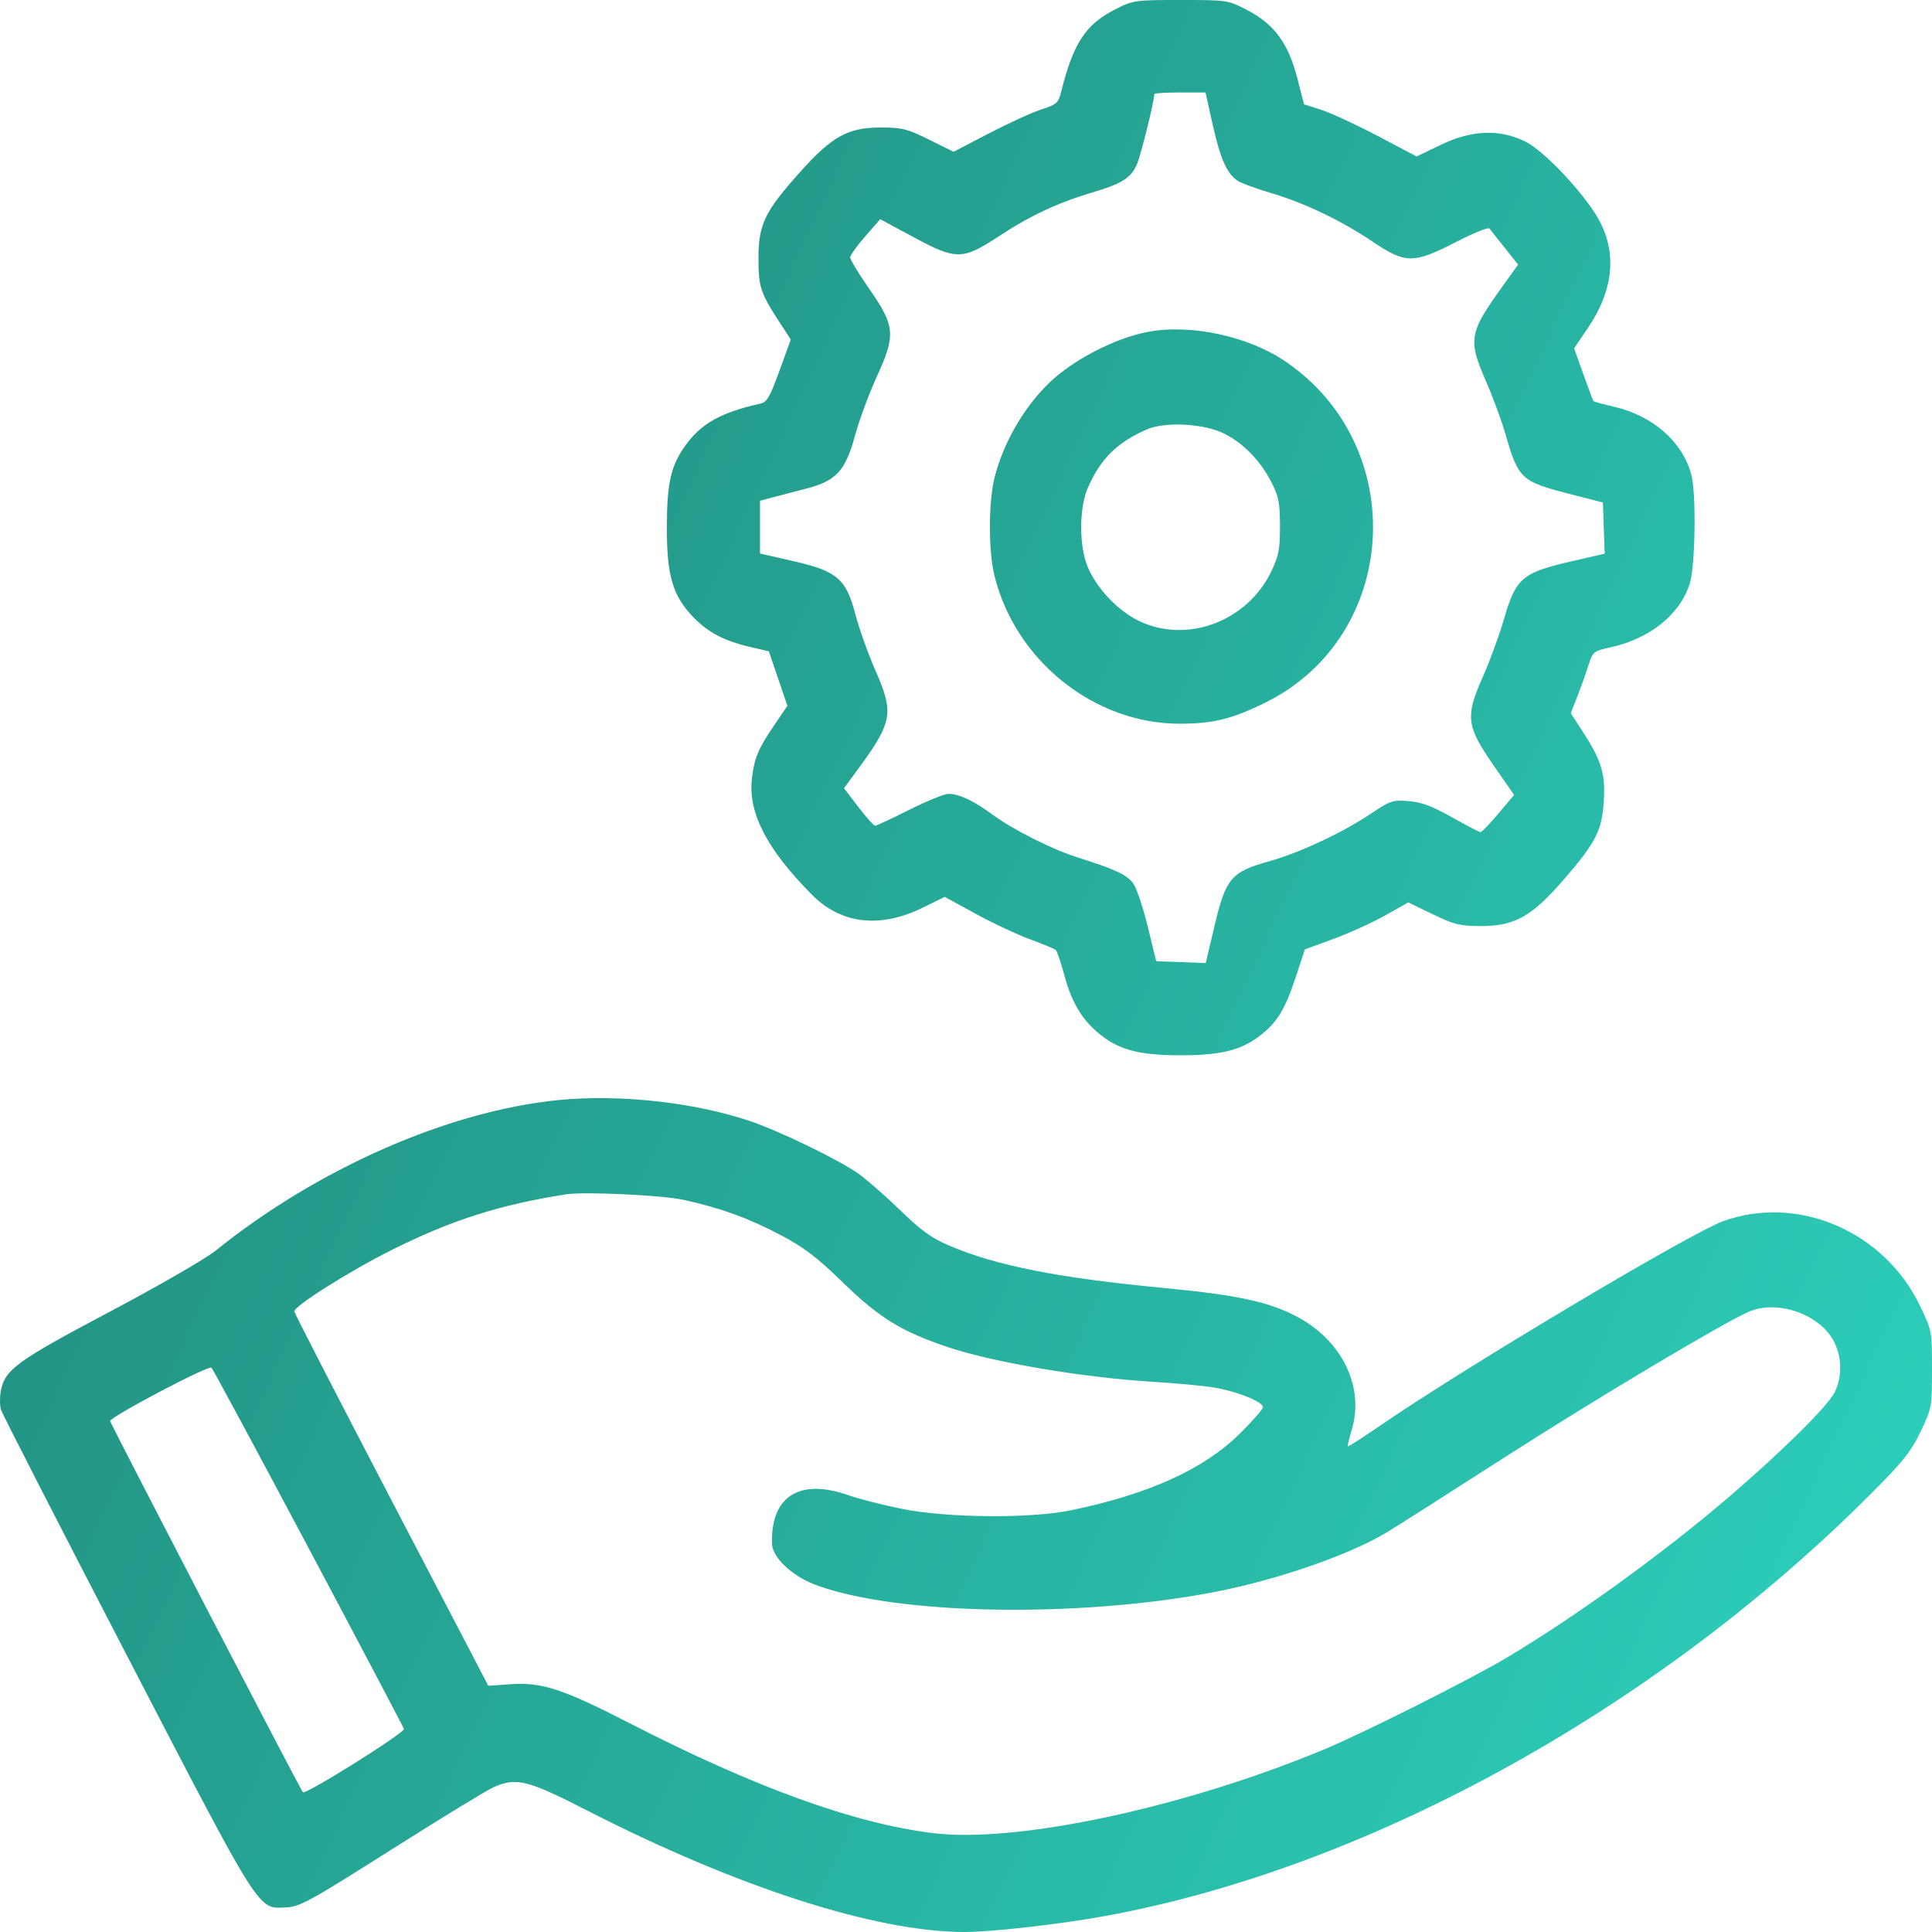 <svg width="140" height="140" viewBox="0 0 140 140" fill="none" xmlns="http://www.w3.org/2000/svg">
<path fill-rule="evenodd" clip-rule="evenodd" d="M80.75 0.714C78.661 1.786 77.773 3.147 76.91 6.599C76.691 7.473 76.591 7.565 75.448 7.935C74.774 8.153 73.07 8.932 71.662 9.665L69.102 10.998L67.328 10.12C65.752 9.339 65.364 9.241 63.844 9.241C61.447 9.241 60.314 9.861 58.002 12.438C55.413 15.325 54.959 16.262 54.962 18.713C54.964 20.821 55.102 21.235 56.55 23.449L57.305 24.604L56.484 26.863C55.783 28.792 55.578 29.141 55.086 29.251C52.229 29.892 50.805 30.69 49.654 32.297C48.605 33.762 48.323 35.026 48.323 38.263C48.323 41.751 48.757 43.197 50.268 44.749C51.348 45.858 52.517 46.46 54.453 46.905L55.712 47.195L56.385 49.17L57.058 51.146L56.108 52.545C54.919 54.298 54.66 54.923 54.484 56.457C54.204 58.905 55.591 61.573 58.847 64.846C60.946 66.957 63.755 67.289 66.827 65.791L68.462 64.994L70.71 66.222C71.946 66.897 73.717 67.728 74.645 68.069C75.573 68.41 76.409 68.757 76.503 68.839C76.598 68.922 76.881 69.755 77.134 70.691C77.677 72.704 78.455 73.975 79.775 75.009C81.171 76.103 82.623 76.469 85.556 76.469C88.413 76.469 89.862 76.121 91.227 75.106C92.508 74.153 93.106 73.192 93.88 70.844L94.555 68.796L96.635 68.034C97.779 67.614 99.466 66.848 100.383 66.331L102.051 65.391L103.815 66.246C105.353 66.992 105.795 67.102 107.266 67.107C109.758 67.116 110.997 66.421 113.352 63.695C115.658 61.024 116.082 60.188 116.218 58.043C116.343 56.083 116.049 55.112 114.708 53.043L113.824 51.68L114.286 50.502C114.54 49.854 114.903 48.843 115.091 48.255C115.424 47.214 115.465 47.18 116.693 46.911C119.538 46.286 121.695 44.569 122.435 42.339C122.849 41.093 122.931 35.762 122.557 34.382C121.917 32.015 119.79 30.139 117.008 29.487C116.206 29.299 115.517 29.111 115.476 29.069C115.435 29.026 115.101 28.147 114.734 27.115L114.067 25.239L115.059 23.775C117.062 20.82 117.221 17.932 115.524 15.367C114.18 13.337 111.684 10.794 110.475 10.226C108.587 9.338 106.622 9.427 104.394 10.5L102.654 11.338L99.842 9.857C98.295 9.042 96.459 8.191 95.762 7.966L94.493 7.556L94.01 5.677C93.359 3.146 92.345 1.757 90.415 0.751C88.977 0.002 88.966 0 85.557 0C82.19 0 82.121 0.01 80.75 0.714ZM87.885 9.068C88.442 11.554 88.925 12.622 89.722 13.123C89.985 13.289 91.078 13.685 92.151 14.005C94.588 14.73 97.179 15.973 99.477 17.52C101.851 19.118 102.436 19.12 105.499 17.541C106.75 16.896 107.843 16.455 107.928 16.559C108.013 16.664 108.515 17.295 109.045 17.962L110.008 19.176L108.888 20.735C106.44 24.143 106.361 24.6 107.697 27.665C108.182 28.777 108.804 30.466 109.079 31.419C110.03 34.711 110.217 34.887 113.735 35.792L116.153 36.414L116.217 38.268L116.282 40.121L113.968 40.654C110.268 41.505 109.855 41.858 108.961 44.934C108.628 46.078 107.947 47.933 107.447 49.058C106.17 51.93 106.254 52.613 108.231 55.465L109.717 57.607L108.582 58.952C107.957 59.692 107.373 60.298 107.283 60.298C107.193 60.298 106.266 59.816 105.224 59.227C103.806 58.426 103.018 58.131 102.092 58.053C100.937 57.955 100.756 58.014 99.392 58.929C97.311 60.326 94.191 61.791 91.994 62.403C89.22 63.175 88.826 63.637 88.016 67.064L87.372 69.787L85.578 69.721L83.783 69.654L83.168 67.134C82.83 65.747 82.358 64.344 82.119 64.015C81.668 63.393 80.8 62.986 78.132 62.147C76.229 61.549 73.405 60.126 71.869 58.993C70.563 58.03 69.484 57.525 68.727 57.525C68.433 57.525 67.158 58.045 65.893 58.68C64.628 59.316 63.513 59.836 63.415 59.836C63.317 59.836 62.769 59.224 62.197 58.476L61.157 57.116L61.901 56.108C64.73 52.278 64.83 51.758 63.385 48.462C62.884 47.319 62.259 45.56 61.996 44.553C61.316 41.942 60.673 41.388 57.48 40.66L55.072 40.111V38.2V36.289L55.916 36.061C56.38 35.935 57.463 35.654 58.324 35.434C60.593 34.857 61.247 34.16 61.958 31.563C62.267 30.434 62.978 28.511 63.538 27.289C64.924 24.264 64.869 23.631 62.981 20.921C62.219 19.828 61.601 18.805 61.606 18.65C61.611 18.494 62.103 17.808 62.699 17.125L63.782 15.884L66.233 17.203C69.3 18.854 69.758 18.847 72.391 17.113C74.612 15.65 76.64 14.697 79.082 13.969C81.294 13.31 81.917 12.925 82.377 11.93C82.651 11.335 83.644 7.331 83.644 6.818C83.644 6.753 84.479 6.7 85.5 6.7L87.356 6.701L87.885 9.068ZM83.23 24.04C80.82 24.481 77.717 26.088 75.97 27.8C74.16 29.572 72.696 32.124 72.074 34.59C71.624 36.372 71.617 39.914 72.06 41.709C73.58 47.876 79.29 52.443 85.48 52.443C87.899 52.443 89.275 52.105 91.682 50.919C101.404 46.129 102.229 32.382 93.165 26.204C90.475 24.37 86.339 23.469 83.23 24.04ZM88.698 31.416C90.095 32.11 91.332 33.38 92.126 34.935C92.664 35.988 92.749 36.425 92.752 38.119C92.755 39.806 92.666 40.268 92.125 41.4C90.38 45.051 85.969 46.685 82.487 44.972C81.005 44.242 79.527 42.693 78.854 41.163C78.178 39.626 78.175 36.8 78.849 35.298C79.781 33.217 80.927 32.086 83.073 31.13C84.396 30.54 87.225 30.683 88.698 31.416ZM40.48 79.713C32.511 80.499 23.004 84.675 15.616 90.634C14.888 91.221 11.428 93.216 7.926 95.068C1.202 98.624 0.341 99.253 0.055 100.818C-0.024 101.254 -0.017 101.854 0.071 102.151C0.159 102.448 4.244 110.423 9.148 119.873C19.001 138.861 18.654 138.311 20.716 138.219C21.73 138.173 22.41 137.8 28.396 134.009C32.008 131.721 35.334 129.69 35.787 129.496C37.445 128.785 38.214 128.979 42.585 131.215C53.454 136.773 63.461 139.995 69.875 140C71.849 140.002 76.793 139.442 80.044 138.849C99.05 135.384 119.877 123.927 135.451 108.37C137.886 105.938 138.456 105.23 139.164 103.759C139.989 102.043 140 101.987 140 99.225C140 96.442 139.996 96.42 139.126 94.613C136.534 89.229 130.322 86.549 124.903 88.477C122.531 89.322 106.202 99.053 99.929 103.361C98.719 104.192 97.702 104.844 97.669 104.81C97.636 104.776 97.764 104.234 97.954 103.604C98.894 100.485 97.23 97.097 93.913 95.373C91.872 94.313 89.595 93.831 84.237 93.321C76.707 92.606 72.183 91.712 68.818 90.276C67.492 89.71 66.758 89.182 65.218 87.686C64.154 86.653 62.797 85.465 62.203 85.046C60.757 84.028 56.501 81.965 54.338 81.234C50.322 79.876 44.877 79.279 40.48 79.713ZM49.56 86.95C52.259 87.553 54.204 88.256 56.488 89.457C58.276 90.397 59.148 91.058 61.111 92.964C63.708 95.484 65.281 96.457 68.571 97.58C71.91 98.719 78.544 99.84 83.756 100.146C85.118 100.227 86.928 100.393 87.78 100.516C89.47 100.761 91.518 101.556 91.518 101.967C91.518 102.109 90.771 102.966 89.858 103.871C87.248 106.457 83.27 108.267 77.625 109.437C74.639 110.057 68.581 110.001 65.287 109.325C63.914 109.043 62.203 108.605 61.483 108.351C57.922 107.093 55.817 108.443 55.947 111.901C55.983 112.858 57.371 114.175 59.009 114.809C64.716 117.015 77.971 117.277 87.918 115.38C92.464 114.513 97.752 112.691 100.467 111.055C101.175 110.629 104.994 108.199 108.954 105.655C115.597 101.387 124.911 95.831 126.732 95.05C128.603 94.247 131.333 95.031 132.599 96.735C133.449 97.88 133.592 99.592 132.946 100.891C132.449 101.893 129.131 105.176 125.264 108.493C120.547 112.538 114.154 117.162 109.178 120.124C106.51 121.713 98.75 125.608 95.873 126.802C85.804 130.981 73.74 133.565 67.671 132.842C61.981 132.164 54.68 129.524 45.624 124.87C40.777 122.379 39.246 121.879 36.962 122.046L35.387 122.161L28.356 108.692C24.49 101.285 21.326 95.137 21.326 95.03C21.326 94.631 25.371 92.082 28.413 90.564C32.727 88.41 36.206 87.3 41.011 86.547C42.342 86.338 48.016 86.606 49.56 86.95ZM22.37 112.192C26.142 119.291 29.248 125.184 29.271 125.287C29.333 125.568 22.143 130.074 21.949 129.876C21.774 129.696 8.059 103.281 7.984 102.978C7.915 102.706 15.116 98.907 15.325 99.106C15.427 99.204 18.597 105.092 22.37 112.192Z" fill="url(#paint0_linear_106_2381)"/>
<defs>
<linearGradient id="paint0_linear_106_2381" x1="0" y1="0" x2="168.577" y2="79.085" gradientUnits="userSpaceOnUse">
<stop stop-color="#208275"/>
<stop offset="1" stop-color="#2DD4BF"/>
</linearGradient>
</defs>
</svg>
